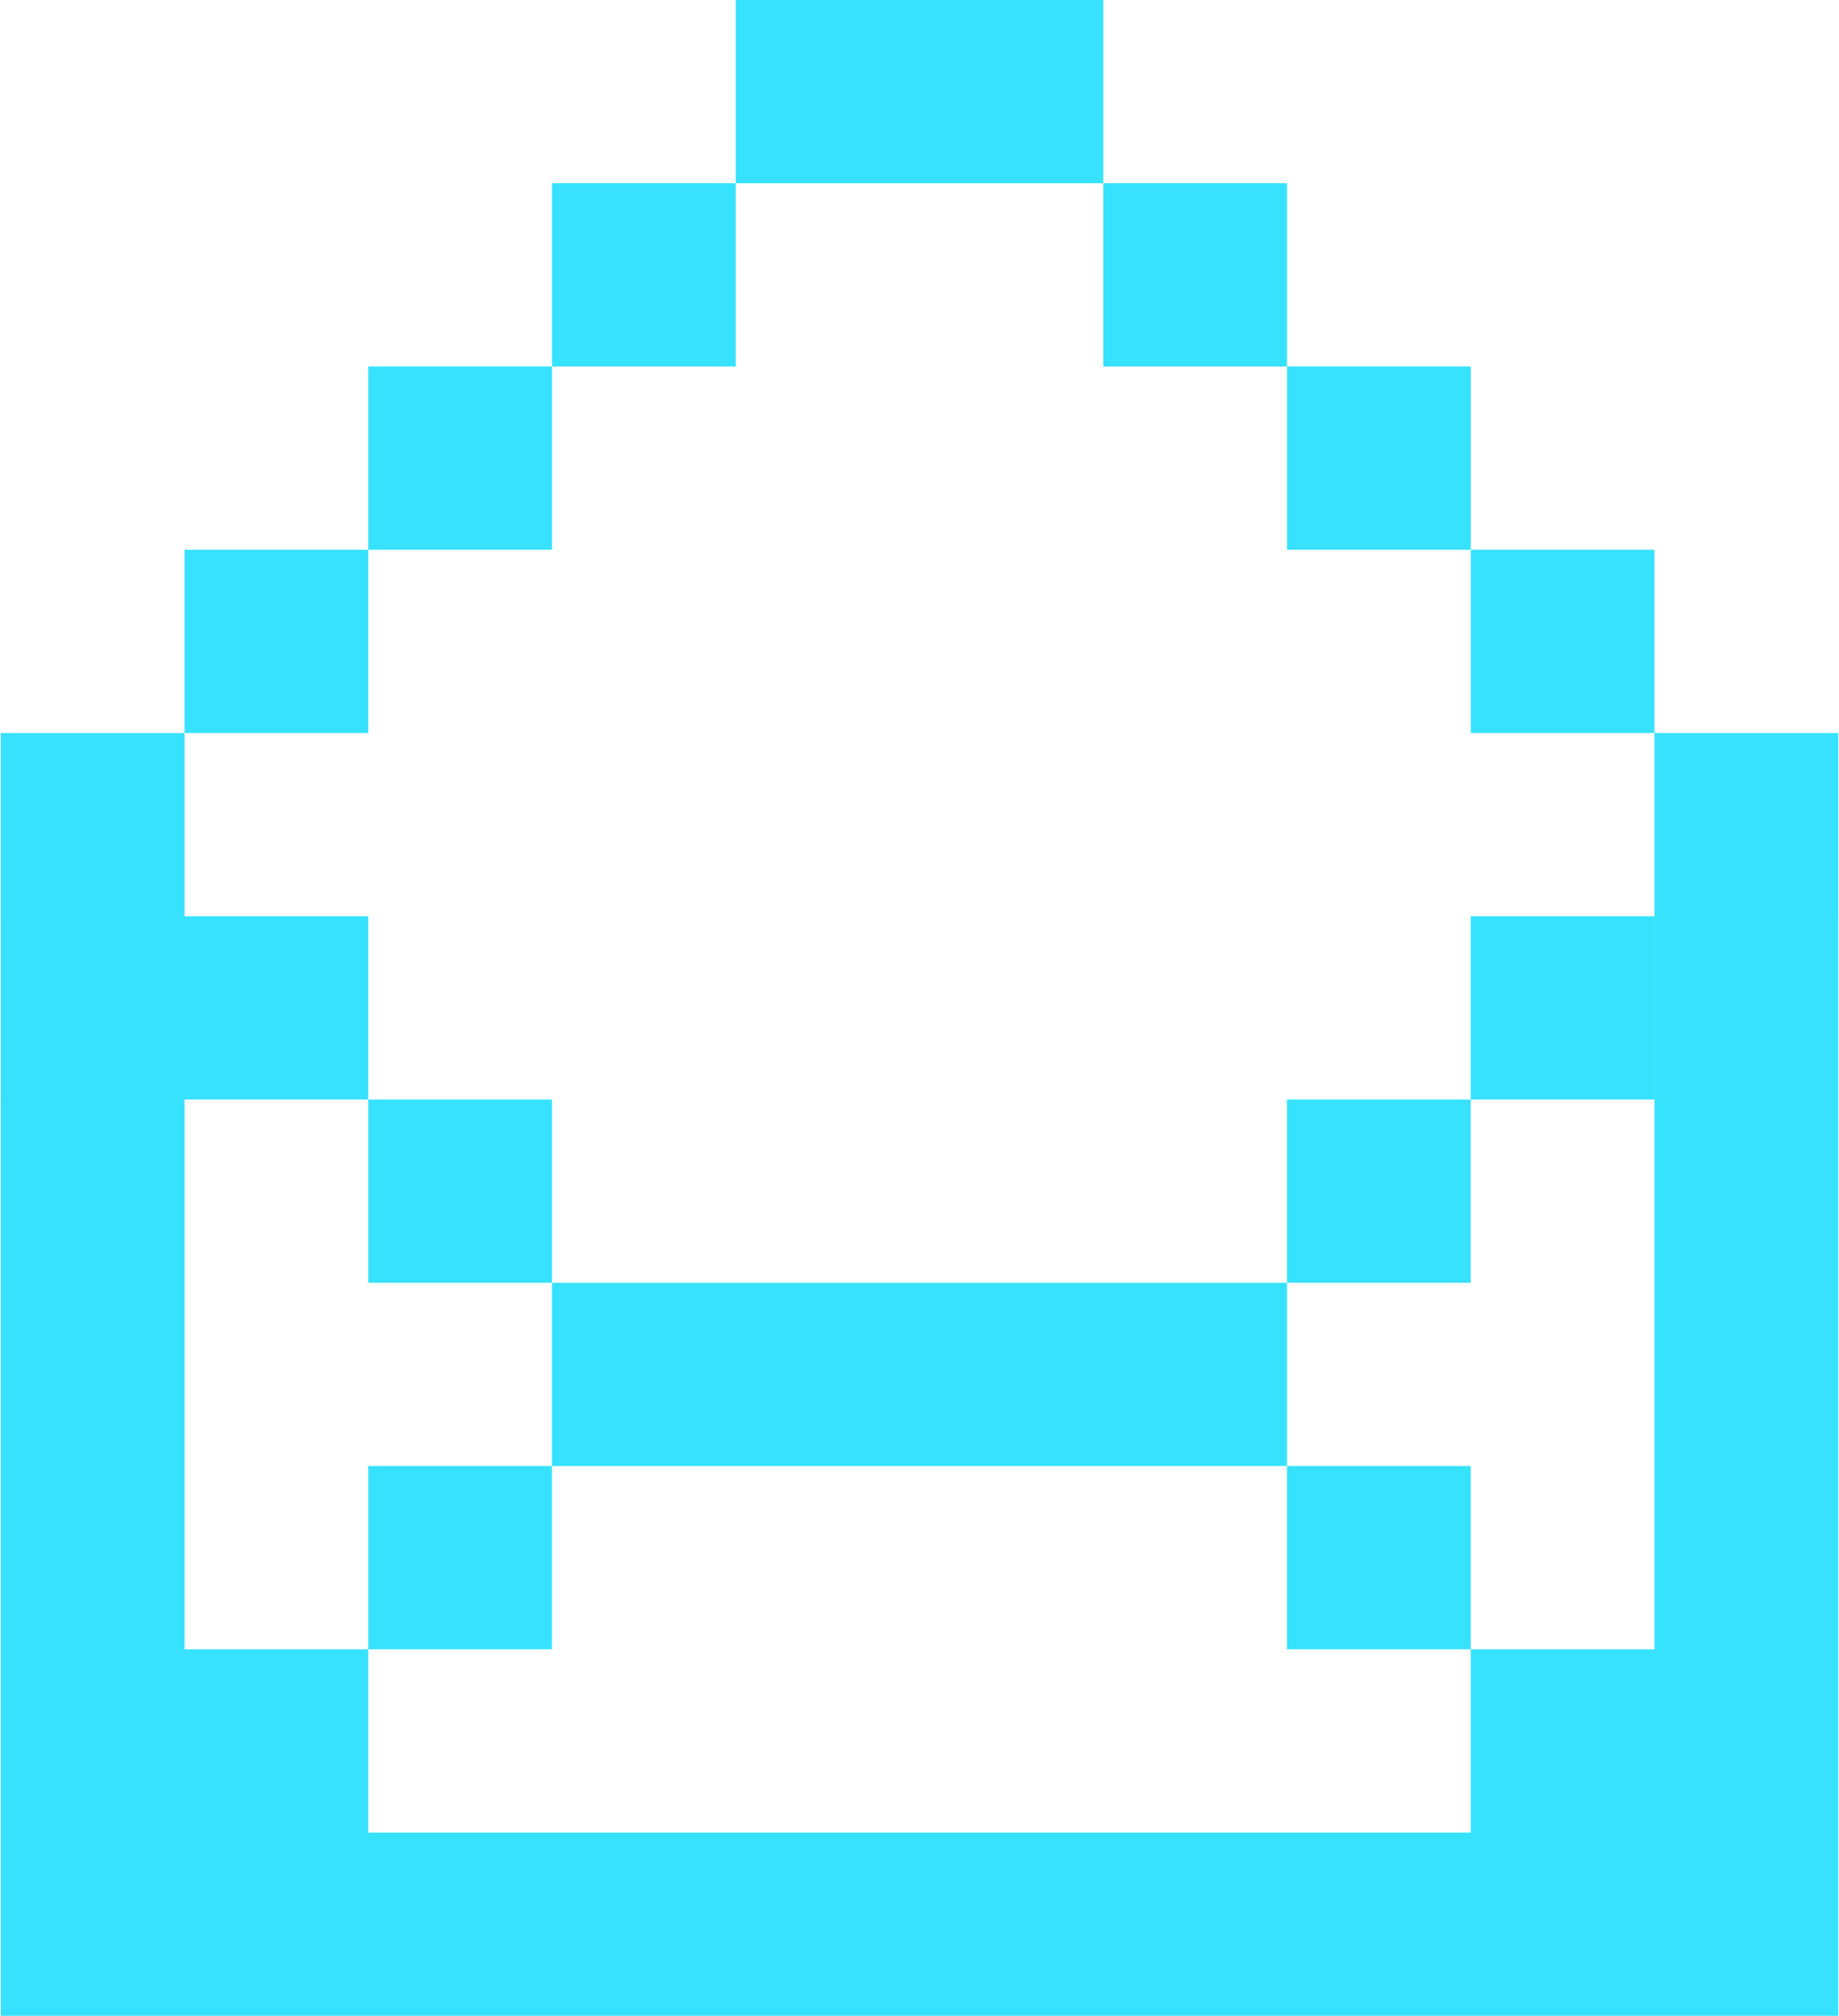 <svg width="73" height="80" viewBox="0 0 217 238" fill="none" xmlns="http://www.w3.org/2000/svg">
<g style="mix-blend-mode:overlay">
<path fill-rule="evenodd" clip-rule="evenodd" d="M0.008 216.364H21.707V238H0.008V216.364ZM21.707 216.364H43.406V238H21.707V216.364ZM43.406 216.364H65.106V238H43.406V216.364ZM65.106 216.364H86.805V238H65.106V216.364ZM86.805 216.364H108.504V238H86.805V216.364ZM108.504 216.364H130.203V238H108.504V216.364ZM130.203 216.364H151.902V238H130.203V216.364ZM151.902 216.364H173.602V238H151.902V216.364ZM173.602 216.364H195.301V238H173.602V216.364ZM195.301 216.364H217V238H195.301V216.364ZM195.301 194.727H217V216.364H195.301V194.727ZM195.301 173.091H217V194.727H195.301V173.091ZM195.301 151.455H217V173.091H195.301V151.455ZM195.301 129.818H217V151.455H195.301V129.818ZM195.301 108.182H217V129.818H195.301V108.182ZM0.006 108.182H21.705V129.818H0.006V108.182ZM86.803 43.273H65.104V21.636H86.803V43.273ZM108.502 21.636H86.803V0H108.502V21.636ZM130.201 21.636H108.502V0H130.201V21.636ZM151.9 43.273H130.201V21.636H151.9V43.273ZM173.6 64.909H151.9V43.273H173.6V64.909ZM65.102 64.909H43.402V43.273H65.102V64.909ZM195.299 86.546H173.6V64.909H195.299V86.546ZM43.402 86.546H21.703V64.909H43.402V86.546ZM195.299 86.546H216.998V108.182H195.299V86.546ZM0.004 86.546H21.703V108.182H0.004V86.546ZM21.703 108.182H43.402V129.818H21.703V108.182ZM43.402 129.818H65.102V151.455H43.402V129.818ZM65.102 151.455H86.801V173.091H65.102V151.455ZM86.801 151.455H108.5V173.091H86.801V151.455ZM108.5 151.455H130.199V173.091H108.5V151.455ZM151.898 173.091H173.598V194.727H151.898V173.091ZM173.598 194.727H195.297V216.364H173.598V194.727ZM21.701 194.727H43.4V216.364H21.701V194.727ZM43.4 173.091H65.1V194.727H43.4V173.091ZM130.197 151.455H151.896V173.091H130.197V151.455ZM151.896 129.818H173.596V151.455H151.896V129.818ZM173.596 108.182H195.295V129.818H173.596V108.182ZM0 129.818H21.699V151.455H0V129.818ZM0 151.455H21.699V173.091H0V151.455ZM0 173.091H21.699V194.727H0V173.091ZM0 194.727H21.699V216.364H0V194.727Z" fill="#36E2FF"/>
</g>
</svg>